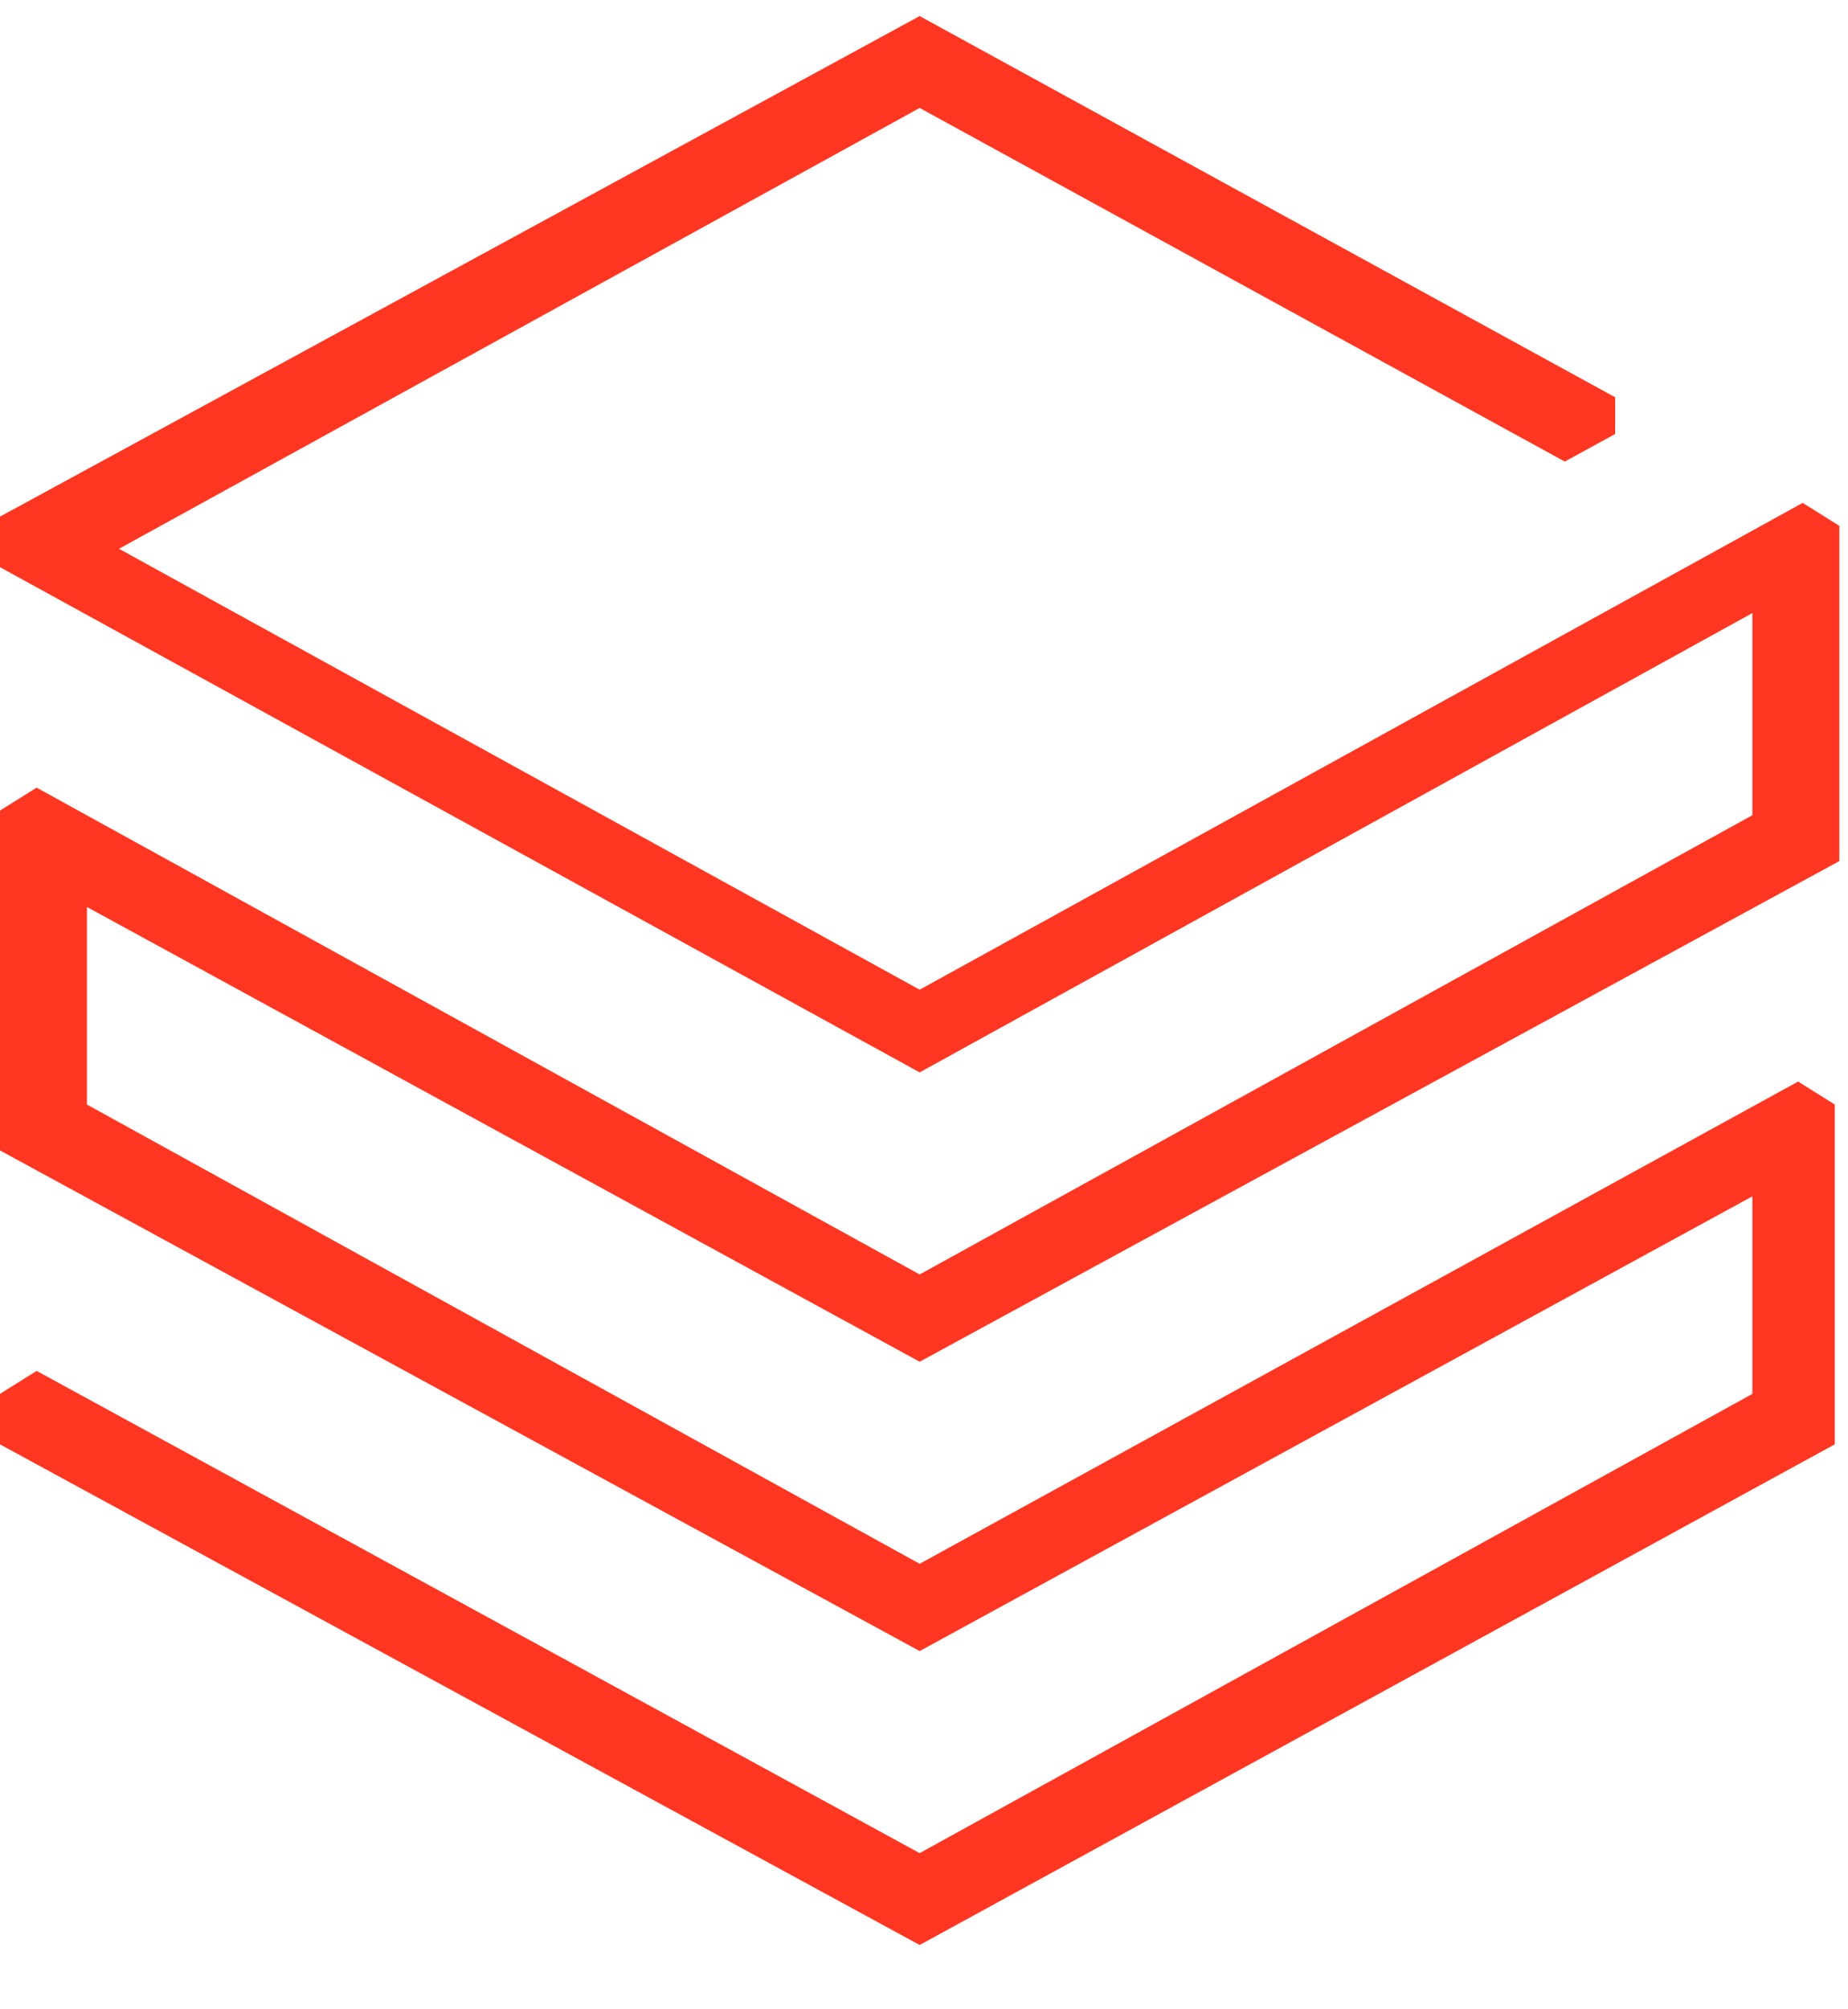 <svg width="23" height="25" viewBox="0 0 23 25" fill="none" xmlns="http://www.w3.org/2000/svg">
<path d="M22.835 17.971V13.743L22.379 13.457L11.446 19.457L1.082 13.743L1.082 11.285L11.446 16.943L22.892 10.714V6.543L22.436 6.257L11.446 12.314L1.481 6.828L11.446 1.343L19.475 5.743L20.102 5.4V4.943L11.446 0.2L0 6.428L0 7.057L11.446 13.343L21.81 7.628V10.143L11.446 15.857L0.456 9.8L0 10.085L0 14.314L11.446 20.543L21.81 14.885V17.343L11.446 23.057L0.456 17.057L0 17.343L0 17.971L11.446 24.2L22.835 17.971Z" fill="#FF3621"/>
</svg>
